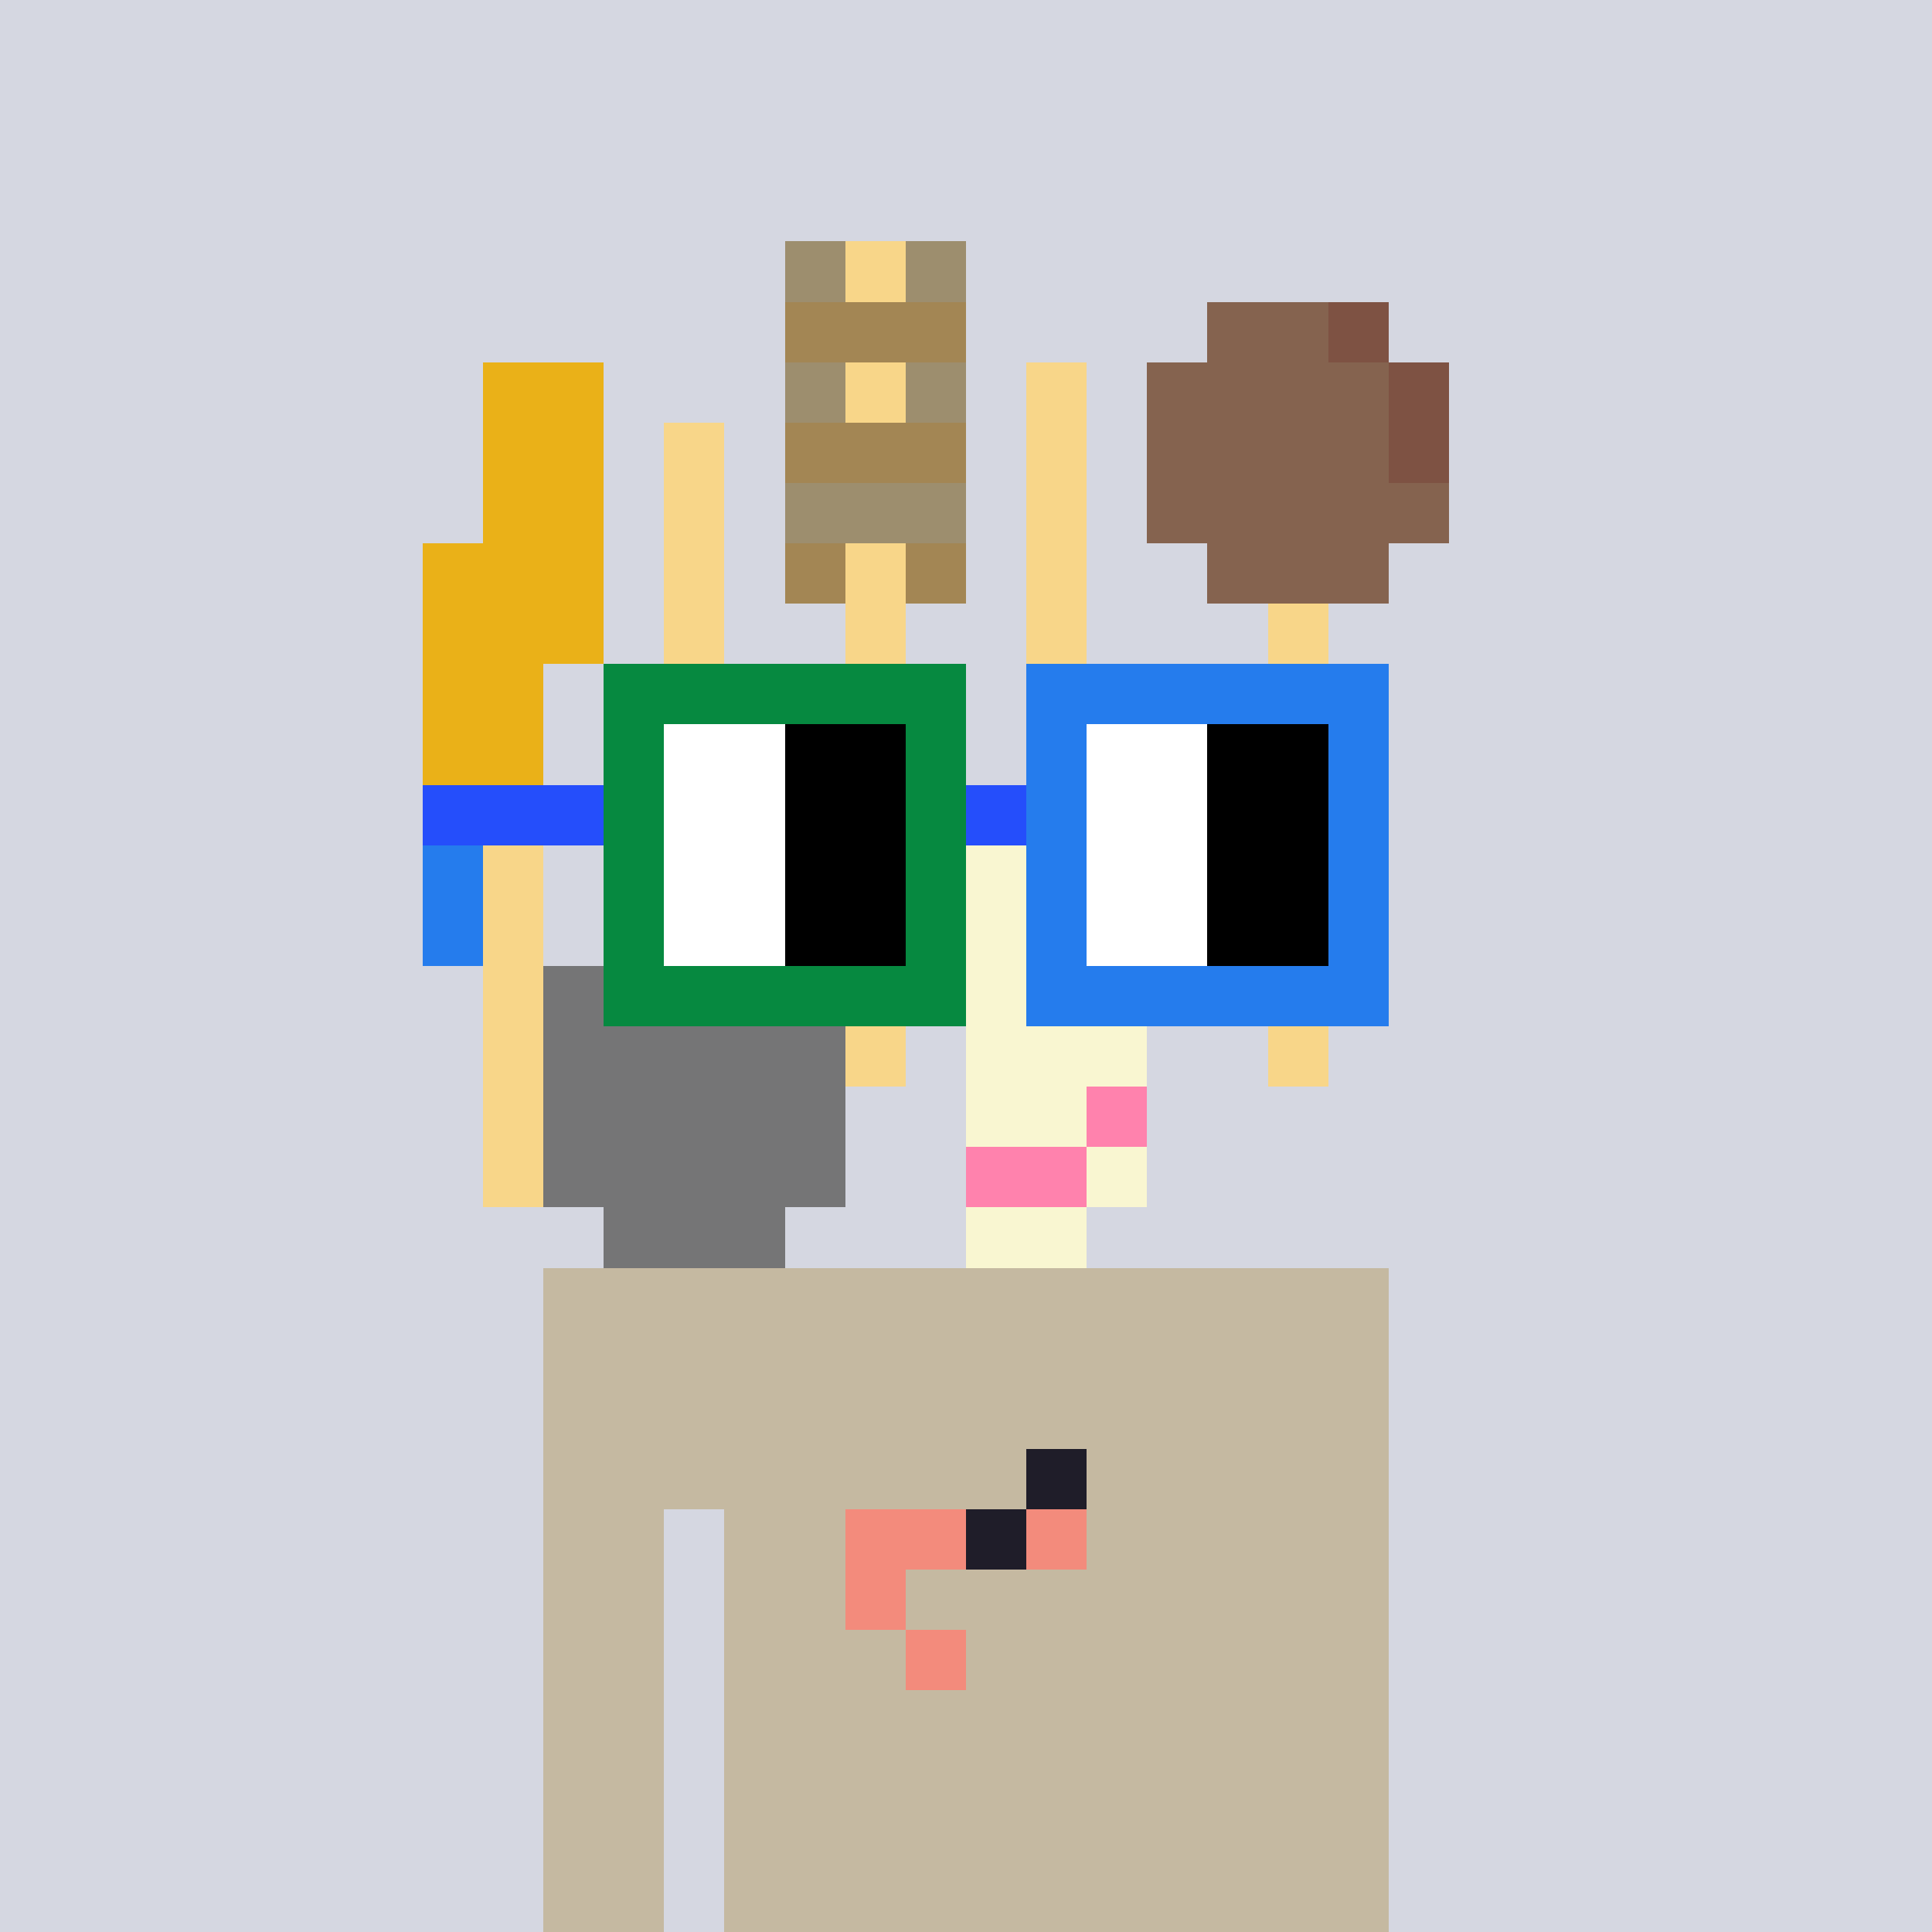 <svg viewBox="0 0 320 320" xmlns="http://www.w3.org/2000/svg" shape-rendering="crispEdges"><rect width="100%" height="100%" fill="#d5d7e1" /><rect width="140" height="10" x="90" y="210" fill="#c5b9a1" /><rect width="140" height="10" x="90" y="220" fill="#c5b9a1" /><rect width="140" height="10" x="90" y="230" fill="#c5b9a1" /><rect width="140" height="10" x="90" y="240" fill="#c5b9a1" /><rect width="20" height="10" x="90" y="250" fill="#c5b9a1" /><rect width="110" height="10" x="120" y="250" fill="#c5b9a1" /><rect width="20" height="10" x="90" y="260" fill="#c5b9a1" /><rect width="110" height="10" x="120" y="260" fill="#c5b9a1" /><rect width="20" height="10" x="90" y="270" fill="#c5b9a1" /><rect width="110" height="10" x="120" y="270" fill="#c5b9a1" /><rect width="20" height="10" x="90" y="280" fill="#c5b9a1" /><rect width="110" height="10" x="120" y="280" fill="#c5b9a1" /><rect width="20" height="10" x="90" y="290" fill="#c5b9a1" /><rect width="110" height="10" x="120" y="290" fill="#c5b9a1" /><rect width="20" height="10" x="90" y="300" fill="#c5b9a1" /><rect width="110" height="10" x="120" y="300" fill="#c5b9a1" /><rect width="20" height="10" x="90" y="310" fill="#c5b9a1" /><rect width="110" height="10" x="120" y="310" fill="#c5b9a1" /><rect width="10" height="10" x="170" y="240" fill="#1f1d29" /><rect width="20" height="10" x="140" y="250" fill="#f38b7c" /><rect width="10" height="10" x="160" y="250" fill="#1f1d29" /><rect width="10" height="10" x="170" y="250" fill="#f38b7c" /><rect width="10" height="10" x="140" y="260" fill="#f38b7c" /><rect width="10" height="10" x="150" y="270" fill="#f38b7c" /><rect width="10" height="10" x="130" y="40" fill="#9d8e6e" /><rect width="10" height="10" x="140" y="40" fill="#f8d689" /><rect width="10" height="10" x="150" y="40" fill="#9d8e6e" /><rect width="30" height="10" x="130" y="50" fill="#a38654" /><rect width="20" height="10" x="200" y="50" fill="#85634f" /><rect width="10" height="10" x="220" y="50" fill="#7e5243" /><rect width="20" height="10" x="80" y="60" fill="#eab118" /><rect width="10" height="10" x="130" y="60" fill="#9d8e6e" /><rect width="10" height="10" x="140" y="60" fill="#f8d689" /><rect width="10" height="10" x="150" y="60" fill="#9d8e6e" /><rect width="10" height="10" x="170" y="60" fill="#f8d689" /><rect width="40" height="10" x="190" y="60" fill="#85634f" /><rect width="10" height="10" x="230" y="60" fill="#7e5243" /><rect width="20" height="10" x="80" y="70" fill="#eab118" /><rect width="10" height="10" x="110" y="70" fill="#f8d689" /><rect width="30" height="10" x="130" y="70" fill="#a38654" /><rect width="10" height="10" x="170" y="70" fill="#f8d689" /><rect width="40" height="10" x="190" y="70" fill="#85634f" /><rect width="10" height="10" x="230" y="70" fill="#7e5243" /><rect width="20" height="10" x="80" y="80" fill="#eab118" /><rect width="10" height="10" x="110" y="80" fill="#f8d689" /><rect width="30" height="10" x="130" y="80" fill="#9d8e6e" /><rect width="10" height="10" x="170" y="80" fill="#f8d689" /><rect width="50" height="10" x="190" y="80" fill="#85634f" /><rect width="30" height="10" x="70" y="90" fill="#eab118" /><rect width="10" height="10" x="110" y="90" fill="#f8d689" /><rect width="10" height="10" x="130" y="90" fill="#a38654" /><rect width="10" height="10" x="140" y="90" fill="#f8d689" /><rect width="10" height="10" x="150" y="90" fill="#a38654" /><rect width="10" height="10" x="170" y="90" fill="#f8d689" /><rect width="30" height="10" x="200" y="90" fill="#85634f" /><rect width="30" height="10" x="70" y="100" fill="#eab118" /><rect width="10" height="10" x="110" y="100" fill="#f8d689" /><rect width="10" height="10" x="140" y="100" fill="#f8d689" /><rect width="10" height="10" x="170" y="100" fill="#f8d689" /><rect width="10" height="10" x="210" y="100" fill="#f8d689" /><rect width="20" height="10" x="70" y="110" fill="#eab118" /><rect width="10" height="10" x="110" y="110" fill="#f8d689" /><rect width="10" height="10" x="140" y="110" fill="#f8d689" /><rect width="10" height="10" x="170" y="110" fill="#f8d689" /><rect width="10" height="10" x="210" y="110" fill="#f8d689" /><rect width="20" height="10" x="70" y="120" fill="#eab118" /><rect width="10" height="10" x="110" y="120" fill="#f8d689" /><rect width="10" height="10" x="140" y="120" fill="#f8d689" /><rect width="10" height="10" x="170" y="120" fill="#f8d689" /><rect width="10" height="10" x="210" y="120" fill="#f8d689" /><rect width="20" height="10" x="70" y="130" fill="#eab118" /><rect width="10" height="10" x="110" y="130" fill="#f8d689" /><rect width="10" height="10" x="140" y="130" fill="#f8d689" /><rect width="10" height="10" x="170" y="130" fill="#f8d689" /><rect width="10" height="10" x="210" y="130" fill="#f8d689" /><rect width="10" height="10" x="80" y="140" fill="#f8d689" /><rect width="10" height="10" x="110" y="140" fill="#f8d689" /><rect width="10" height="10" x="140" y="140" fill="#f8d689" /><rect width="30" height="10" x="160" y="140" fill="#f9f6d1" /><rect width="10" height="10" x="210" y="140" fill="#f8d689" /><rect width="10" height="10" x="80" y="150" fill="#f8d689" /><rect width="30" height="10" x="100" y="150" fill="#757576" /><rect width="10" height="10" x="140" y="150" fill="#f8d689" /><rect width="30" height="10" x="160" y="150" fill="#f9f6d1" /><rect width="10" height="10" x="210" y="150" fill="#f8d689" /><rect width="10" height="10" x="80" y="160" fill="#f8d689" /><rect width="50" height="10" x="90" y="160" fill="#757576" /><rect width="10" height="10" x="140" y="160" fill="#f8d689" /><rect width="30" height="10" x="160" y="160" fill="#f9f6d1" /><rect width="10" height="10" x="210" y="160" fill="#f8d689" /><rect width="10" height="10" x="80" y="170" fill="#f8d689" /><rect width="50" height="10" x="90" y="170" fill="#757576" /><rect width="10" height="10" x="140" y="170" fill="#f8d689" /><rect width="30" height="10" x="160" y="170" fill="#f9f6d1" /><rect width="10" height="10" x="210" y="170" fill="#f8d689" /><rect width="10" height="10" x="80" y="180" fill="#f8d689" /><rect width="50" height="10" x="90" y="180" fill="#757576" /><rect width="20" height="10" x="160" y="180" fill="#f9f6d1" /><rect width="10" height="10" x="180" y="180" fill="#ff82ad" /><rect width="10" height="10" x="80" y="190" fill="#f8d689" /><rect width="50" height="10" x="90" y="190" fill="#757576" /><rect width="20" height="10" x="160" y="190" fill="#ff82ad" /><rect width="10" height="10" x="180" y="190" fill="#f9f6d1" /><rect width="30" height="10" x="100" y="200" fill="#757576" /><rect width="20" height="10" x="160" y="200" fill="#f9f6d1" /><rect width="60" height="10" x="100" y="110" fill="#068940" /><rect width="60" height="10" x="170" y="110" fill="#257ced" /><rect width="10" height="10" x="100" y="120" fill="#068940" /><rect width="20" height="10" x="110" y="120" fill="#ffffff" /><rect width="20" height="10" x="130" y="120" fill="#000000" /><rect width="10" height="10" x="150" y="120" fill="#068940" /><rect width="10" height="10" x="170" y="120" fill="#257ced" /><rect width="20" height="10" x="180" y="120" fill="#ffffff" /><rect width="20" height="10" x="200" y="120" fill="#000000" /><rect width="10" height="10" x="220" y="120" fill="#257ced" /><rect width="30" height="10" x="70" y="130" fill="#254efb" /><rect width="10" height="10" x="100" y="130" fill="#068940" /><rect width="20" height="10" x="110" y="130" fill="#ffffff" /><rect width="20" height="10" x="130" y="130" fill="#000000" /><rect width="10" height="10" x="150" y="130" fill="#068940" /><rect width="10" height="10" x="160" y="130" fill="#254efb" /><rect width="10" height="10" x="170" y="130" fill="#257ced" /><rect width="20" height="10" x="180" y="130" fill="#ffffff" /><rect width="20" height="10" x="200" y="130" fill="#000000" /><rect width="10" height="10" x="220" y="130" fill="#257ced" /><rect width="10" height="10" x="70" y="140" fill="#257ced" /><rect width="10" height="10" x="100" y="140" fill="#068940" /><rect width="20" height="10" x="110" y="140" fill="#ffffff" /><rect width="20" height="10" x="130" y="140" fill="#000000" /><rect width="10" height="10" x="150" y="140" fill="#068940" /><rect width="10" height="10" x="170" y="140" fill="#257ced" /><rect width="20" height="10" x="180" y="140" fill="#ffffff" /><rect width="20" height="10" x="200" y="140" fill="#000000" /><rect width="10" height="10" x="220" y="140" fill="#257ced" /><rect width="10" height="10" x="70" y="150" fill="#257ced" /><rect width="10" height="10" x="100" y="150" fill="#068940" /><rect width="20" height="10" x="110" y="150" fill="#ffffff" /><rect width="20" height="10" x="130" y="150" fill="#000000" /><rect width="10" height="10" x="150" y="150" fill="#068940" /><rect width="10" height="10" x="170" y="150" fill="#257ced" /><rect width="20" height="10" x="180" y="150" fill="#ffffff" /><rect width="20" height="10" x="200" y="150" fill="#000000" /><rect width="10" height="10" x="220" y="150" fill="#257ced" /><rect width="60" height="10" x="100" y="160" fill="#068940" /><rect width="60" height="10" x="170" y="160" fill="#257ced" /></svg>